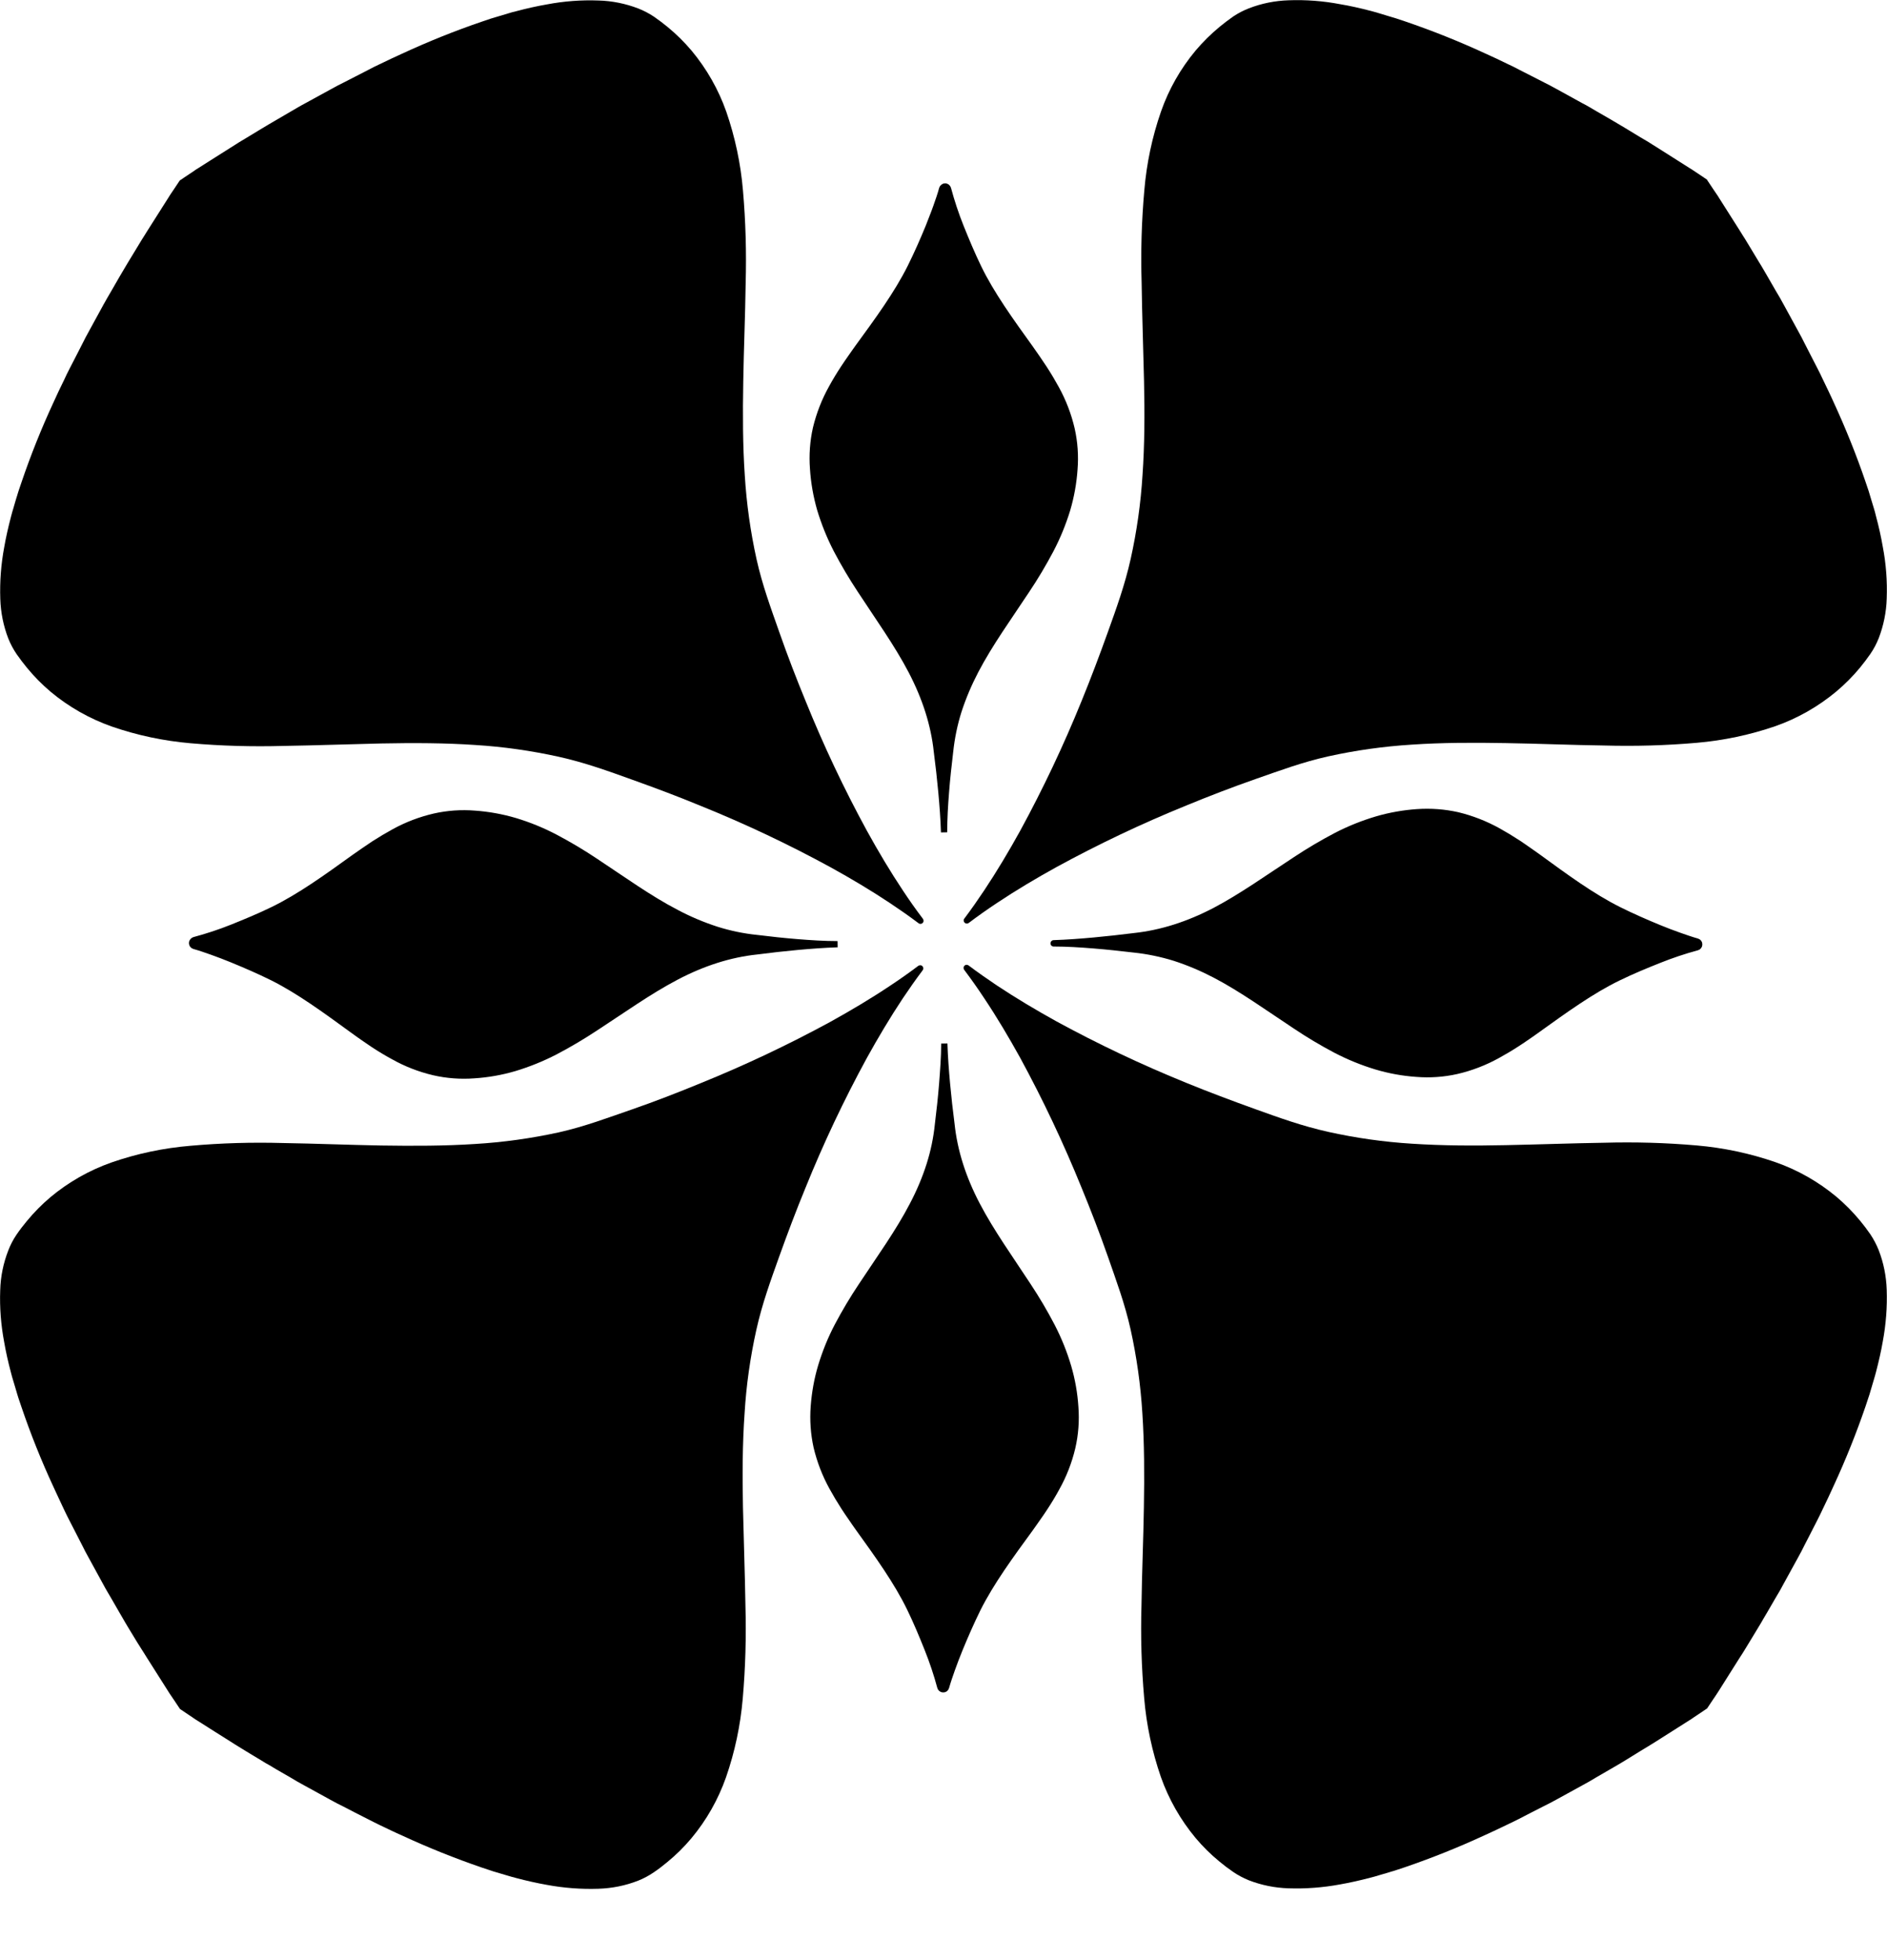 <svg width="26" height="27" viewBox="0 0 26 27" fill="none" xmlns="http://www.w3.org/2000/svg">
<g clip-path="url(#clip0_11_1345)">
<path d="M23.522 2.48L23.606 2.606L23.648 2.668L23.669 2.699L23.687 2.728L23.831 2.955L23.975 3.182L24.011 3.24C24.023 3.259 24.036 3.278 24.046 3.295L24.109 3.399L24.235 3.608L24.267 3.66L24.296 3.709L24.353 3.807L24.466 4.003L24.524 4.101C24.534 4.117 24.542 4.133 24.55 4.148L24.575 4.193L24.774 4.557C24.81 4.62 24.836 4.672 24.865 4.73L24.951 4.898L25.038 5.067L25.08 5.15L25.118 5.23L25.194 5.388C25.22 5.441 25.241 5.489 25.265 5.541C25.43 5.899 25.578 6.266 25.705 6.639L25.747 6.763C25.754 6.784 25.759 6.803 25.765 6.823L25.782 6.88L25.817 6.995L25.834 7.053L25.848 7.109C25.888 7.257 25.919 7.399 25.942 7.532C25.987 7.766 26.005 8.005 25.996 8.244C25.991 8.431 25.953 8.616 25.886 8.791C25.856 8.866 25.818 8.939 25.772 9.006C25.727 9.071 25.68 9.133 25.631 9.193C25.532 9.313 25.422 9.424 25.303 9.524C25.054 9.732 24.77 9.894 24.464 10.002C24.113 10.123 23.748 10.2 23.378 10.232C22.952 10.269 22.525 10.281 22.098 10.269C21.653 10.263 21.195 10.243 20.749 10.236C20.303 10.228 19.865 10.229 19.454 10.257C19.066 10.281 18.68 10.335 18.3 10.419C17.941 10.499 17.622 10.619 17.297 10.732C16.971 10.846 16.655 10.968 16.344 11.096C15.733 11.344 15.137 11.627 14.558 11.943C14.275 12.099 14 12.263 13.737 12.438C13.605 12.526 13.476 12.616 13.351 12.711L13.347 12.713C13.339 12.72 13.329 12.723 13.318 12.722C13.308 12.721 13.298 12.717 13.291 12.709C13.283 12.702 13.279 12.692 13.278 12.682C13.277 12.671 13.28 12.661 13.287 12.653L13.29 12.649C13.384 12.524 13.474 12.395 13.562 12.263C13.737 12 13.901 11.725 14.057 11.443C14.373 10.863 14.655 10.267 14.903 9.655C15.03 9.344 15.15 9.026 15.266 8.703C15.382 8.379 15.499 8.058 15.579 7.699C15.663 7.32 15.718 6.934 15.742 6.546C15.771 6.134 15.773 5.699 15.763 5.251C15.753 4.802 15.736 4.346 15.73 3.901C15.717 3.474 15.729 3.047 15.767 2.622C15.798 2.252 15.875 1.887 15.997 1.536C16.104 1.23 16.266 0.945 16.474 0.696C16.574 0.578 16.685 0.468 16.805 0.369C16.865 0.32 16.927 0.272 16.992 0.227C17.059 0.182 17.131 0.145 17.207 0.115C17.382 0.047 17.567 0.01 17.754 0.004C17.992 -0.005 18.232 0.013 18.466 0.058C18.599 0.08 18.741 0.112 18.89 0.151L18.945 0.166L19.003 0.183L19.118 0.218L19.175 0.235C19.195 0.24 19.214 0.246 19.235 0.253L19.358 0.294C19.733 0.422 20.102 0.569 20.461 0.735C20.512 0.758 20.561 0.78 20.614 0.805L20.772 0.881L20.852 0.919L20.935 0.962L21.104 1.048L21.272 1.134C21.33 1.163 21.382 1.19 21.445 1.225L21.808 1.425L21.854 1.449C21.869 1.458 21.884 1.466 21.901 1.476L21.998 1.533L22.194 1.646L22.292 1.704L22.341 1.733L22.393 1.764L22.602 1.891L22.706 1.952C22.723 1.962 22.742 1.975 22.761 1.987L22.819 2.023L23.046 2.167L23.273 2.311L23.302 2.329L23.333 2.349L23.396 2.391L23.521 2.475L23.522 2.48Z" fill="black"/>
<path d="M2.483 2.482L2.608 2.398L2.671 2.356L2.701 2.335L2.73 2.317L2.957 2.173L3.185 2.029L3.242 1.993C3.261 1.98 3.281 1.968 3.297 1.958L3.402 1.895L3.61 1.769L3.663 1.737L3.712 1.708L3.81 1.651L4.005 1.537L4.103 1.48C4.12 1.47 4.135 1.461 4.15 1.453L4.196 1.428L4.56 1.229C4.623 1.193 4.675 1.167 4.733 1.138L4.901 1.052L5.07 0.965L5.151 0.923L5.23 0.885L5.389 0.809C5.441 0.784 5.491 0.762 5.541 0.739C5.9 0.573 6.267 0.425 6.64 0.298L6.764 0.256C6.785 0.249 6.804 0.244 6.824 0.238L6.881 0.221L6.998 0.186L7.055 0.169L7.111 0.155C7.26 0.115 7.401 0.084 7.534 0.061C7.769 0.016 8.009 -0.002 8.248 0.007C8.436 0.012 8.62 0.05 8.795 0.117C8.871 0.147 8.943 0.185 9.011 0.23C9.076 0.275 9.138 0.322 9.199 0.372C9.319 0.471 9.43 0.58 9.53 0.699C9.737 0.948 9.899 1.232 10.007 1.538C10.128 1.889 10.206 2.254 10.237 2.625C10.274 3.05 10.286 3.478 10.274 3.905C10.268 4.35 10.248 4.808 10.241 5.254C10.233 5.7 10.234 6.138 10.262 6.549C10.286 6.937 10.34 7.323 10.424 7.703C10.504 8.062 10.623 8.381 10.737 8.706C10.851 9.032 10.973 9.348 11.101 9.659C11.348 10.27 11.63 10.867 11.946 11.446C12.102 11.729 12.266 12.004 12.441 12.267C12.528 12.399 12.619 12.528 12.714 12.653L12.716 12.657C12.723 12.665 12.726 12.675 12.725 12.686C12.725 12.697 12.72 12.706 12.713 12.714C12.705 12.721 12.695 12.726 12.685 12.726C12.674 12.727 12.664 12.724 12.656 12.717L12.652 12.714C12.527 12.62 12.398 12.53 12.266 12.442C12.003 12.267 11.728 12.103 11.445 11.947C10.866 11.631 10.27 11.349 9.658 11.102C9.347 10.973 9.029 10.854 8.705 10.738C8.382 10.622 8.061 10.505 7.702 10.425C7.322 10.341 6.937 10.286 6.548 10.262C6.137 10.234 5.702 10.232 5.253 10.241C4.805 10.251 4.349 10.268 3.904 10.275C3.477 10.287 3.05 10.275 2.625 10.238C2.255 10.206 1.89 10.129 1.538 10.007C1.233 9.899 0.948 9.738 0.699 9.53C0.58 9.43 0.471 9.319 0.372 9.199C0.323 9.139 0.275 9.077 0.23 9.012C0.184 8.945 0.146 8.873 0.115 8.797C0.047 8.622 0.01 8.437 0.004 8.25C-0.004 8.012 0.014 7.773 0.058 7.538C0.081 7.405 0.113 7.264 0.152 7.115L0.167 7.059L0.184 7.002L0.218 6.885L0.236 6.827C0.241 6.808 0.247 6.789 0.254 6.768L0.296 6.644C0.423 6.27 0.57 5.903 0.736 5.545C0.76 5.494 0.781 5.445 0.806 5.393L0.883 5.234L0.921 5.153L0.963 5.07L1.05 4.901L1.136 4.733C1.165 4.675 1.192 4.622 1.227 4.56L1.426 4.196L1.452 4.15C1.46 4.135 1.468 4.12 1.478 4.104L1.535 4.006L1.648 3.81L1.706 3.712L1.735 3.663L1.766 3.611L1.893 3.402L1.956 3.298C1.966 3.281 1.978 3.262 1.991 3.243L2.027 3.185L2.171 2.958L2.315 2.731L2.333 2.702L2.353 2.671L2.395 2.609L2.479 2.483L2.483 2.482Z" fill="black"/>
<path d="M2.478 23.538L2.394 23.412L2.352 23.35L2.331 23.319L2.313 23.29L2.169 23.063L2.025 22.836L1.989 22.778C1.977 22.759 1.964 22.74 1.954 22.723L1.889 22.62L1.762 22.411L1.731 22.359L1.702 22.309L1.645 22.211L1.532 22.015L1.475 21.918C1.465 21.901 1.457 21.886 1.448 21.871L1.423 21.825L1.224 21.461C1.188 21.398 1.162 21.346 1.133 21.288L1.047 21.12L0.96 20.951L0.918 20.868L0.88 20.789L0.806 20.631C0.781 20.578 0.759 20.529 0.735 20.478C0.569 20.12 0.422 19.753 0.295 19.379L0.253 19.255C0.246 19.234 0.24 19.215 0.235 19.196L0.218 19.138L0.183 19.021L0.166 18.964L0.151 18.907C0.111 18.758 0.08 18.617 0.057 18.484C0.013 18.249 -0.006 18.011 0.003 17.772C0.008 17.584 0.046 17.4 0.114 17.225C0.143 17.149 0.181 17.076 0.227 17.008C0.271 16.943 0.319 16.881 0.369 16.821C0.468 16.701 0.577 16.59 0.696 16.49C0.945 16.282 1.229 16.121 1.535 16.013C1.886 15.891 2.251 15.814 2.622 15.783C3.047 15.745 3.474 15.733 3.901 15.745C4.346 15.752 4.804 15.771 5.25 15.779C5.696 15.786 6.134 15.785 6.545 15.758C6.933 15.735 7.319 15.681 7.699 15.598C8.058 15.517 8.377 15.396 8.702 15.284C9.028 15.171 9.344 15.048 9.655 14.92C10.267 14.672 10.863 14.39 11.442 14.075C11.725 13.918 12 13.755 12.263 13.579C12.395 13.492 12.524 13.401 12.649 13.307L12.653 13.304C12.661 13.298 12.671 13.295 12.682 13.296C12.692 13.296 12.702 13.301 12.709 13.308C12.716 13.316 12.721 13.325 12.722 13.336C12.723 13.346 12.719 13.356 12.713 13.365L12.711 13.368C12.616 13.494 12.526 13.623 12.438 13.754C12.263 14.018 12.099 14.293 11.943 14.575C11.627 15.155 11.345 15.751 11.098 16.363C10.97 16.673 10.85 16.992 10.734 17.315C10.619 17.638 10.501 17.959 10.421 18.319C10.337 18.698 10.282 19.084 10.259 19.472C10.23 19.884 10.228 20.319 10.237 20.767C10.247 21.216 10.264 21.672 10.271 22.117C10.283 22.544 10.271 22.971 10.234 23.397C10.202 23.767 10.125 24.132 10.003 24.483C9.895 24.789 9.734 25.073 9.526 25.322C9.426 25.441 9.315 25.551 9.195 25.649C9.135 25.699 9.073 25.747 9.008 25.791C8.94 25.837 8.868 25.876 8.792 25.906C8.618 25.974 8.433 26.011 8.246 26.017C8.007 26.025 7.768 26.007 7.533 25.963C7.401 25.94 7.259 25.908 7.111 25.869L7.055 25.854L6.997 25.837L6.882 25.803L6.825 25.786C6.805 25.78 6.786 25.775 6.765 25.767L6.641 25.726C6.268 25.598 5.901 25.451 5.543 25.285C5.491 25.262 5.442 25.24 5.39 25.215L5.231 25.139L5.152 25.1L5.065 25.056L4.896 24.97L4.728 24.883C4.67 24.855 4.618 24.828 4.555 24.793L4.191 24.593L4.146 24.568C4.131 24.56 4.115 24.552 4.099 24.542L4.001 24.484L3.805 24.371L3.708 24.313L3.658 24.285L3.606 24.253L3.397 24.127L3.293 24.063C3.276 24.053 3.257 24.041 3.238 24.029L3.18 23.992L2.953 23.849L2.726 23.705L2.697 23.687L2.666 23.666L2.604 23.624L2.48 23.541L2.478 23.538Z" fill="black"/>
<path d="M23.517 23.536L23.392 23.62L23.329 23.662L23.299 23.683L23.27 23.701L23.043 23.845L22.816 23.989L22.758 24.025C22.739 24.037 22.72 24.049 22.703 24.059L22.599 24.122L22.39 24.251L22.337 24.283L22.288 24.312L22.19 24.369L21.995 24.482L21.897 24.54C21.88 24.55 21.865 24.558 21.85 24.566L21.805 24.591L21.441 24.791C21.378 24.826 21.325 24.852 21.268 24.881L21.099 24.967L20.931 25.054L20.848 25.095L20.769 25.133L20.61 25.209C20.558 25.234 20.509 25.256 20.458 25.279C20.099 25.445 19.733 25.592 19.359 25.72L19.235 25.761C19.214 25.769 19.195 25.774 19.176 25.779L19.118 25.797L19.001 25.831L18.944 25.848L18.888 25.863C18.739 25.902 18.598 25.934 18.465 25.957C18.23 26.001 17.991 26.019 17.753 26.011C17.566 26.005 17.381 25.968 17.206 25.9C17.13 25.869 17.058 25.831 16.991 25.785C16.925 25.74 16.863 25.693 16.803 25.643C16.683 25.545 16.572 25.435 16.472 25.316C16.265 25.067 16.103 24.783 15.995 24.477C15.874 24.126 15.796 23.761 15.765 23.391C15.728 22.965 15.715 22.538 15.728 22.111C15.734 21.666 15.754 21.208 15.761 20.762C15.769 20.315 15.767 19.878 15.74 19.467C15.716 19.078 15.662 18.693 15.578 18.313C15.498 17.954 15.378 17.635 15.265 17.309C15.151 16.984 15.029 16.668 14.901 16.357C14.653 15.746 14.371 15.149 14.056 14.57C13.899 14.287 13.736 14.012 13.56 13.749C13.473 13.617 13.382 13.488 13.288 13.363L13.285 13.359C13.279 13.351 13.276 13.341 13.276 13.33C13.277 13.32 13.281 13.31 13.289 13.302C13.296 13.295 13.306 13.29 13.316 13.29C13.327 13.289 13.337 13.292 13.346 13.299L13.35 13.302C13.475 13.396 13.604 13.486 13.735 13.574C13.999 13.749 14.274 13.913 14.556 14.069C15.136 14.385 15.732 14.667 16.343 14.915C16.654 15.042 16.973 15.162 17.296 15.278C17.619 15.394 17.941 15.511 18.3 15.591C18.679 15.675 19.065 15.73 19.453 15.754C19.865 15.781 20.3 15.784 20.748 15.774C21.197 15.765 21.653 15.748 22.098 15.741C22.525 15.729 22.952 15.741 23.377 15.778C23.747 15.81 24.112 15.887 24.464 16.009C24.77 16.116 25.054 16.278 25.303 16.485C25.422 16.586 25.531 16.696 25.63 16.816C25.68 16.876 25.727 16.939 25.772 17.004C25.817 17.072 25.855 17.144 25.885 17.219C25.953 17.394 25.99 17.579 25.996 17.766C26.004 18.005 25.986 18.243 25.942 18.478C25.919 18.611 25.887 18.752 25.848 18.901L25.833 18.956L25.816 19.014L25.782 19.129L25.765 19.187C25.759 19.206 25.754 19.225 25.746 19.246L25.705 19.37C25.577 19.744 25.43 20.11 25.264 20.469C25.24 20.52 25.219 20.569 25.194 20.621L25.118 20.78L25.078 20.864L25.036 20.948L24.95 21.116L24.863 21.285C24.835 21.342 24.808 21.395 24.773 21.457L24.573 21.821L24.548 21.867C24.54 21.882 24.532 21.896 24.522 21.914L24.464 22.012L24.351 22.207L24.293 22.305L24.265 22.354L24.233 22.407L24.107 22.615L24.043 22.72C24.033 22.736 24.021 22.756 24.009 22.775L23.972 22.832L23.828 23.06L23.685 23.287L23.666 23.316L23.646 23.347L23.604 23.409L23.52 23.535L23.517 23.536Z" fill="black"/>
<path d="M13.011 14.375C13.017 14.56 13.031 14.745 13.048 14.931C13.065 15.116 13.086 15.302 13.11 15.487C13.149 15.857 13.267 16.228 13.462 16.599C13.656 16.97 13.922 17.341 14.165 17.712C14.284 17.892 14.394 18.078 14.494 18.27C14.586 18.448 14.661 18.634 14.718 18.827C14.771 19.008 14.804 19.195 14.816 19.384C14.83 19.57 14.816 19.758 14.774 19.94C14.728 20.135 14.655 20.322 14.557 20.497C14.507 20.589 14.451 20.682 14.39 20.774C14.359 20.821 14.328 20.867 14.295 20.913C14.262 20.959 14.231 21.006 14.197 21.052C13.927 21.422 13.655 21.792 13.47 22.162C13.379 22.347 13.298 22.532 13.222 22.717L13.167 22.856C13.149 22.902 13.133 22.948 13.116 22.994C13.087 23.076 13.058 23.159 13.035 23.241C13.033 23.25 13.027 23.258 13.02 23.263C13.013 23.268 13.004 23.271 12.995 23.27C12.986 23.27 12.977 23.267 12.97 23.261C12.963 23.256 12.958 23.248 12.956 23.239C12.908 23.06 12.849 22.884 12.78 22.712C12.706 22.527 12.629 22.341 12.539 22.156C12.359 21.784 12.09 21.413 11.823 21.042C11.789 20.995 11.758 20.949 11.726 20.902C11.694 20.856 11.662 20.81 11.632 20.763C11.572 20.67 11.517 20.578 11.466 20.485C11.37 20.311 11.298 20.124 11.252 19.93C11.212 19.748 11.199 19.561 11.213 19.375C11.227 19.187 11.26 19 11.314 18.82C11.372 18.628 11.447 18.442 11.54 18.265C11.641 18.074 11.751 17.889 11.871 17.71C12.115 17.34 12.383 16.97 12.575 16.599C12.669 16.421 12.748 16.235 12.809 16.043C12.866 15.862 12.905 15.676 12.924 15.487C12.947 15.302 12.967 15.117 12.982 14.931C12.996 14.746 13.011 14.562 13.011 14.375Z" fill="black" stroke="black" stroke-width="0.086" stroke-miterlimit="10" stroke-linecap="round"/>
<path d="M14.518 12.993C14.704 12.987 14.889 12.973 15.074 12.956C15.26 12.939 15.445 12.918 15.63 12.895C16.001 12.855 16.372 12.737 16.743 12.543C17.113 12.348 17.485 12.082 17.856 11.84C18.036 11.721 18.222 11.611 18.413 11.511C18.591 11.419 18.778 11.344 18.97 11.287C19.152 11.234 19.338 11.201 19.527 11.188C19.714 11.175 19.901 11.189 20.084 11.23C20.278 11.277 20.465 11.35 20.64 11.447C20.732 11.498 20.825 11.554 20.918 11.615C20.964 11.646 21.01 11.677 21.056 11.71C21.103 11.743 21.149 11.774 21.195 11.808C21.566 12.078 21.935 12.35 22.305 12.534C22.49 12.626 22.675 12.707 22.86 12.783L22.999 12.838C23.045 12.856 23.092 12.872 23.138 12.889C23.22 12.918 23.303 12.947 23.385 12.97C23.393 12.972 23.401 12.978 23.406 12.985C23.411 12.992 23.414 13.001 23.413 13.01C23.413 13.019 23.41 13.028 23.404 13.035C23.399 13.042 23.391 13.047 23.382 13.049C23.203 13.097 23.028 13.156 22.856 13.225C22.67 13.299 22.484 13.376 22.299 13.466C21.927 13.646 21.556 13.915 21.184 14.182C21.138 14.216 21.092 14.247 21.046 14.279C20.999 14.312 20.953 14.342 20.906 14.373C20.814 14.433 20.721 14.488 20.628 14.539C20.453 14.635 20.266 14.707 20.072 14.752C19.89 14.793 19.703 14.806 19.517 14.791C19.328 14.778 19.142 14.744 18.962 14.69C18.77 14.632 18.584 14.556 18.407 14.464C18.216 14.363 18.031 14.253 17.852 14.133C17.482 13.889 17.111 13.621 16.741 13.428C16.563 13.335 16.377 13.256 16.185 13.194C16.004 13.138 15.818 13.099 15.629 13.079C15.444 13.057 15.258 13.037 15.073 13.022C14.888 13.007 14.702 12.995 14.517 12.995" fill="black"/>
<path d="M14.518 12.993C14.704 12.987 14.889 12.973 15.074 12.956C15.26 12.939 15.445 12.918 15.63 12.895C16.001 12.855 16.372 12.737 16.743 12.543C17.113 12.348 17.485 12.082 17.856 11.84C18.036 11.721 18.222 11.611 18.413 11.511C18.591 11.419 18.778 11.344 18.97 11.287C19.152 11.234 19.338 11.201 19.527 11.188C19.714 11.175 19.901 11.189 20.084 11.23C20.278 11.277 20.465 11.35 20.64 11.447C20.732 11.498 20.825 11.554 20.918 11.615C20.964 11.646 21.01 11.677 21.056 11.71C21.103 11.743 21.149 11.774 21.195 11.808C21.566 12.078 21.935 12.35 22.305 12.534C22.49 12.626 22.675 12.707 22.86 12.783L22.999 12.838C23.045 12.856 23.092 12.872 23.138 12.889C23.22 12.918 23.303 12.947 23.385 12.97C23.393 12.972 23.401 12.978 23.406 12.985C23.411 12.992 23.414 13.001 23.413 13.01C23.413 13.019 23.41 13.028 23.404 13.035C23.399 13.042 23.391 13.047 23.382 13.049C23.203 13.097 23.028 13.156 22.856 13.225C22.67 13.299 22.484 13.376 22.299 13.466C21.927 13.646 21.556 13.915 21.184 14.182C21.138 14.216 21.092 14.247 21.046 14.279C20.999 14.312 20.953 14.342 20.906 14.373C20.814 14.433 20.721 14.488 20.628 14.539C20.453 14.635 20.266 14.707 20.072 14.752C19.89 14.793 19.703 14.806 19.517 14.791C19.328 14.778 19.142 14.744 18.962 14.69C18.77 14.632 18.584 14.556 18.407 14.464C18.216 14.363 18.031 14.253 17.852 14.133C17.482 13.889 17.111 13.621 16.741 13.428C16.563 13.335 16.377 13.256 16.185 13.194C16.004 13.138 15.818 13.099 15.629 13.079C15.444 13.057 15.258 13.037 15.073 13.022C14.888 13.007 14.702 12.995 14.517 12.995" stroke="black" stroke-width="0.086" stroke-miterlimit="10" stroke-linecap="round"/>
<path d="M11.54 13.006C11.355 13.012 11.169 13.026 10.984 13.043C10.799 13.06 10.614 13.081 10.428 13.105C10.057 13.144 9.687 13.262 9.316 13.457C8.945 13.651 8.576 13.916 8.202 14.159C8.022 14.278 7.836 14.388 7.645 14.488C7.466 14.58 7.28 14.655 7.088 14.713C6.907 14.766 6.721 14.799 6.532 14.811C6.346 14.825 6.158 14.811 5.976 14.769C5.781 14.723 5.594 14.65 5.42 14.552C5.327 14.502 5.235 14.446 5.142 14.385C5.096 14.354 5.05 14.323 5.003 14.29C4.957 14.257 4.911 14.226 4.864 14.191C4.494 13.922 4.125 13.65 3.755 13.465C3.569 13.373 3.384 13.293 3.199 13.217L3.06 13.162C3.014 13.144 2.968 13.128 2.922 13.111C2.84 13.082 2.757 13.053 2.675 13.03C2.666 13.027 2.659 13.022 2.654 13.015C2.649 13.008 2.646 12.999 2.646 12.99C2.646 12.981 2.649 12.972 2.655 12.965C2.66 12.958 2.668 12.953 2.676 12.95C2.855 12.902 3.031 12.844 3.203 12.775C3.389 12.7 3.574 12.624 3.76 12.533C4.131 12.353 4.503 12.084 4.874 11.817C4.92 11.784 4.967 11.753 5.013 11.72C5.059 11.688 5.106 11.657 5.152 11.626C5.245 11.566 5.338 11.511 5.431 11.46C5.605 11.364 5.792 11.293 5.986 11.248C6.168 11.207 6.355 11.194 6.541 11.209C6.729 11.222 6.915 11.256 7.096 11.309C7.288 11.367 7.474 11.443 7.651 11.536C7.842 11.637 8.027 11.747 8.206 11.867C8.576 12.111 8.946 12.379 9.317 12.571C9.495 12.666 9.681 12.744 9.872 12.806C10.053 12.863 10.239 12.902 10.428 12.921C10.614 12.944 10.799 12.964 10.984 12.979C11.169 12.994 11.355 13.006 11.54 13.006Z" fill="black" stroke="black" stroke-width="0.086" stroke-miterlimit="10" stroke-linecap="round"/>
<path d="M13.008 11.465C13.002 11.279 12.988 11.094 12.971 10.909C12.954 10.723 12.933 10.538 12.909 10.353C12.87 9.982 12.751 9.611 12.557 9.24C12.363 8.869 12.097 8.499 11.854 8.127C11.735 7.947 11.625 7.761 11.525 7.57C11.433 7.392 11.358 7.205 11.3 7.013C11.248 6.831 11.215 6.645 11.203 6.456C11.189 6.269 11.202 6.082 11.243 5.9C11.29 5.705 11.363 5.518 11.46 5.344C11.511 5.251 11.567 5.158 11.628 5.066C11.659 5.02 11.69 4.973 11.723 4.927C11.756 4.881 11.787 4.834 11.821 4.788C12.091 4.418 12.363 4.048 12.547 3.678C12.639 3.493 12.72 3.308 12.796 3.123L12.85 2.984C12.869 2.938 12.885 2.892 12.902 2.845C12.931 2.763 12.96 2.681 12.982 2.599C12.985 2.59 12.99 2.582 12.998 2.577C13.005 2.571 13.014 2.568 13.023 2.568C13.032 2.569 13.04 2.572 13.047 2.577C13.055 2.583 13.059 2.591 13.062 2.6C13.11 2.778 13.168 2.954 13.237 3.126C13.312 3.312 13.389 3.497 13.479 3.683C13.659 4.055 13.928 4.426 14.195 4.797C14.228 4.844 14.259 4.89 14.292 4.936C14.324 4.983 14.355 5.029 14.386 5.076C14.446 5.168 14.501 5.261 14.552 5.354C14.648 5.529 14.72 5.716 14.765 5.91C14.806 6.092 14.819 6.279 14.804 6.465C14.791 6.654 14.757 6.84 14.704 7.02C14.645 7.212 14.569 7.398 14.476 7.575C14.375 7.766 14.265 7.951 14.145 8.13C13.901 8.5 13.633 8.87 13.44 9.241C13.347 9.419 13.268 9.605 13.206 9.796C13.149 9.977 13.111 10.164 13.091 10.352C13.069 10.538 13.048 10.723 13.034 10.908C13.019 11.094 13.008 11.279 13.008 11.465Z" fill="black" stroke="black" stroke-width="0.086" stroke-miterlimit="10" stroke-linecap="round"/>
</g>
<defs>
<clipPath id="clip0_11_1345">
<rect width="26" height="26.018" fill="white"/>
</clipPath>
</defs>
</svg>
